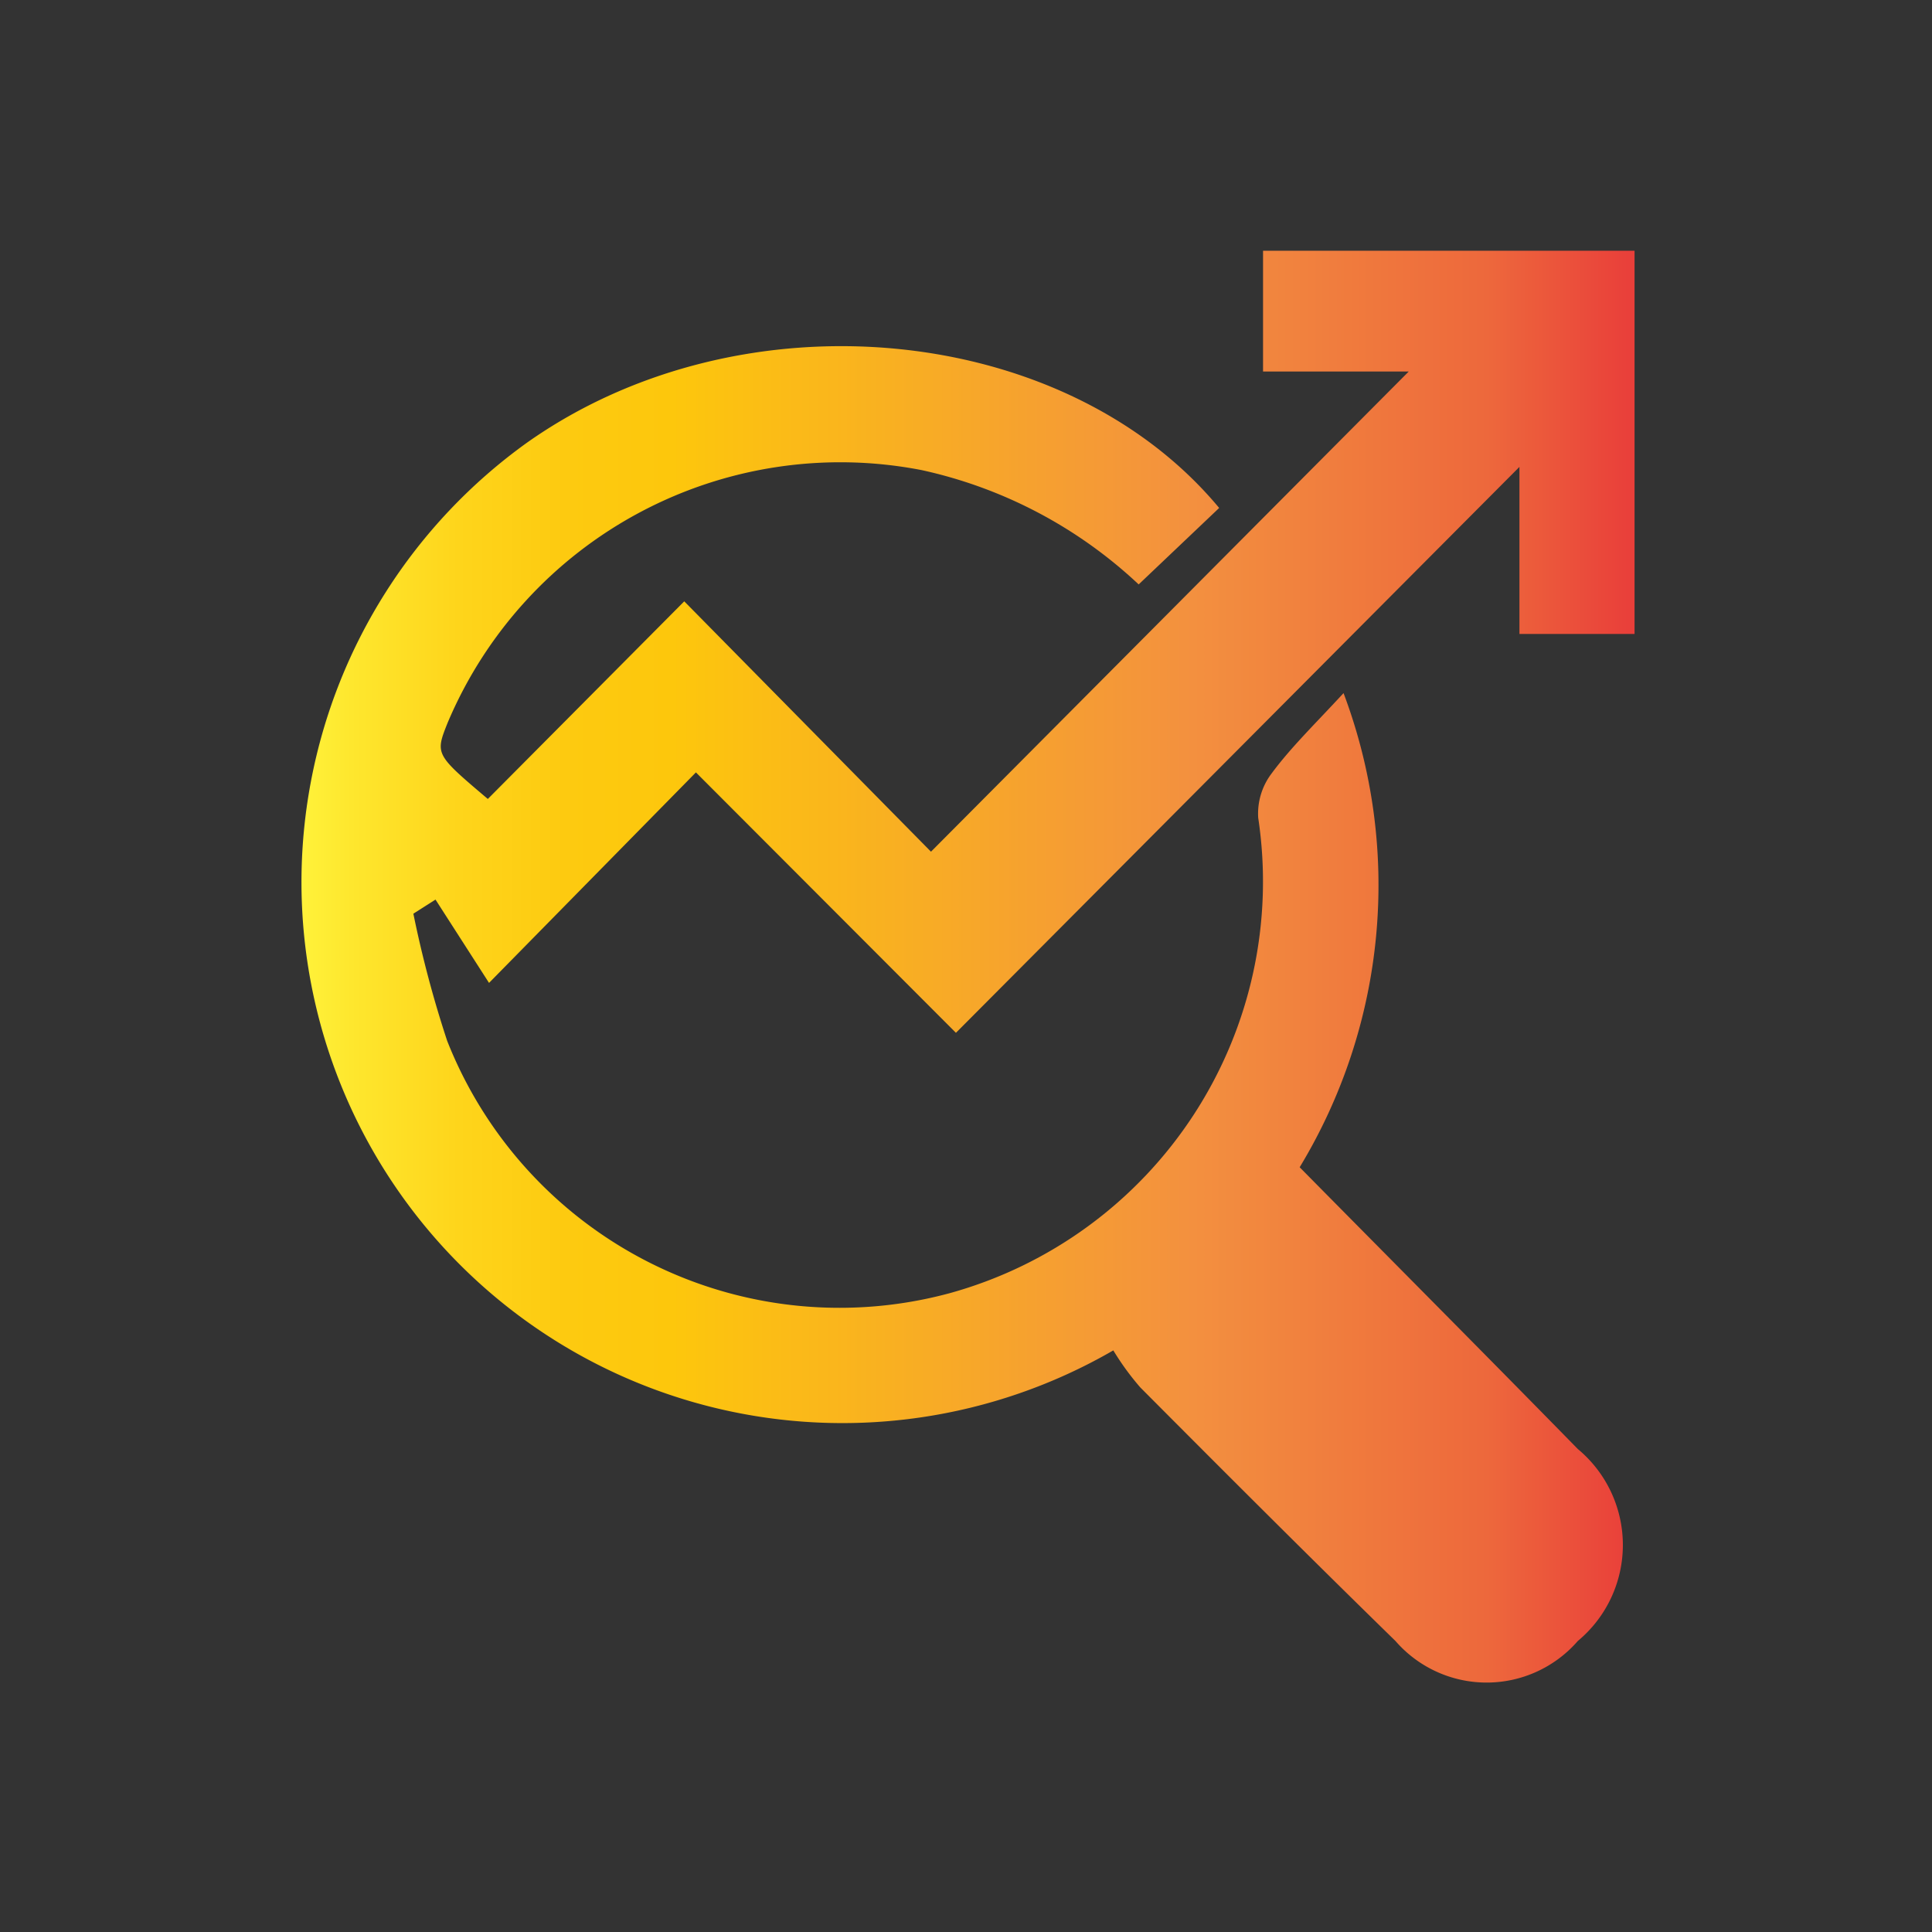 <svg id="Layer_1" data-name="Layer 1" xmlns="http://www.w3.org/2000/svg" xmlns:xlink="http://www.w3.org/1999/xlink" viewBox="0 0 48 48"><rect x="0" y="0" width="48" height="48" fill="#333333" stroke="none"/><defs><style>.cls-1{fill:url(#Orange_Yellow);}</style><linearGradient id="Orange_Yellow" x1="7.39" y1="24" x2="40.61" y2="24" gradientUnits="userSpaceOnUse"><stop offset="0" stop-color="#fff33b"/><stop offset="0.04" stop-color="#fee72e"/><stop offset="0.12" stop-color="#fed51b"/><stop offset="0.2" stop-color="#fdca10"/><stop offset="0.28" stop-color="#fdc70c"/><stop offset="0.67" stop-color="#f3903f"/><stop offset="0.89" stop-color="#ed683c"/><stop offset="1" stop-color="#e93e3a"/></linearGradient></defs><path class="cls-1" d="M27.66,33.55A13.44,13.44,0,0,1,13.09,11c5.33-3.77,13.36-3,17.2,1.62l-2,1.9a11.43,11.43,0,0,0-5.39-2.84,10.59,10.59,0,0,0-11.78,6.28c-.31.78-.31.78,1,1.89L17,14.94l6.13,6.22L35,9.23H31.38v-3h9.23v9.52H37.75V11.6l-14,14.06-6.46-6.47-5.14,5.23-1.33-2.07-.55.35a27.69,27.69,0,0,0,.84,3.16,10.48,10.48,0,0,0,12.48,6.27,10.61,10.61,0,0,0,7.67-11.81,1.65,1.65,0,0,1,.33-1.1c.48-.65,1.07-1.22,1.79-2A13.53,13.53,0,0,1,32.29,29c2.33,2.36,4.63,4.67,6.91,7a3.1,3.1,0,0,1,0,4.77,3,3,0,0,1-4.53,0c-2.13-2.08-4.24-4.19-6.34-6.3A6.64,6.64,0,0,1,27.66,33.55Z"/></svg>